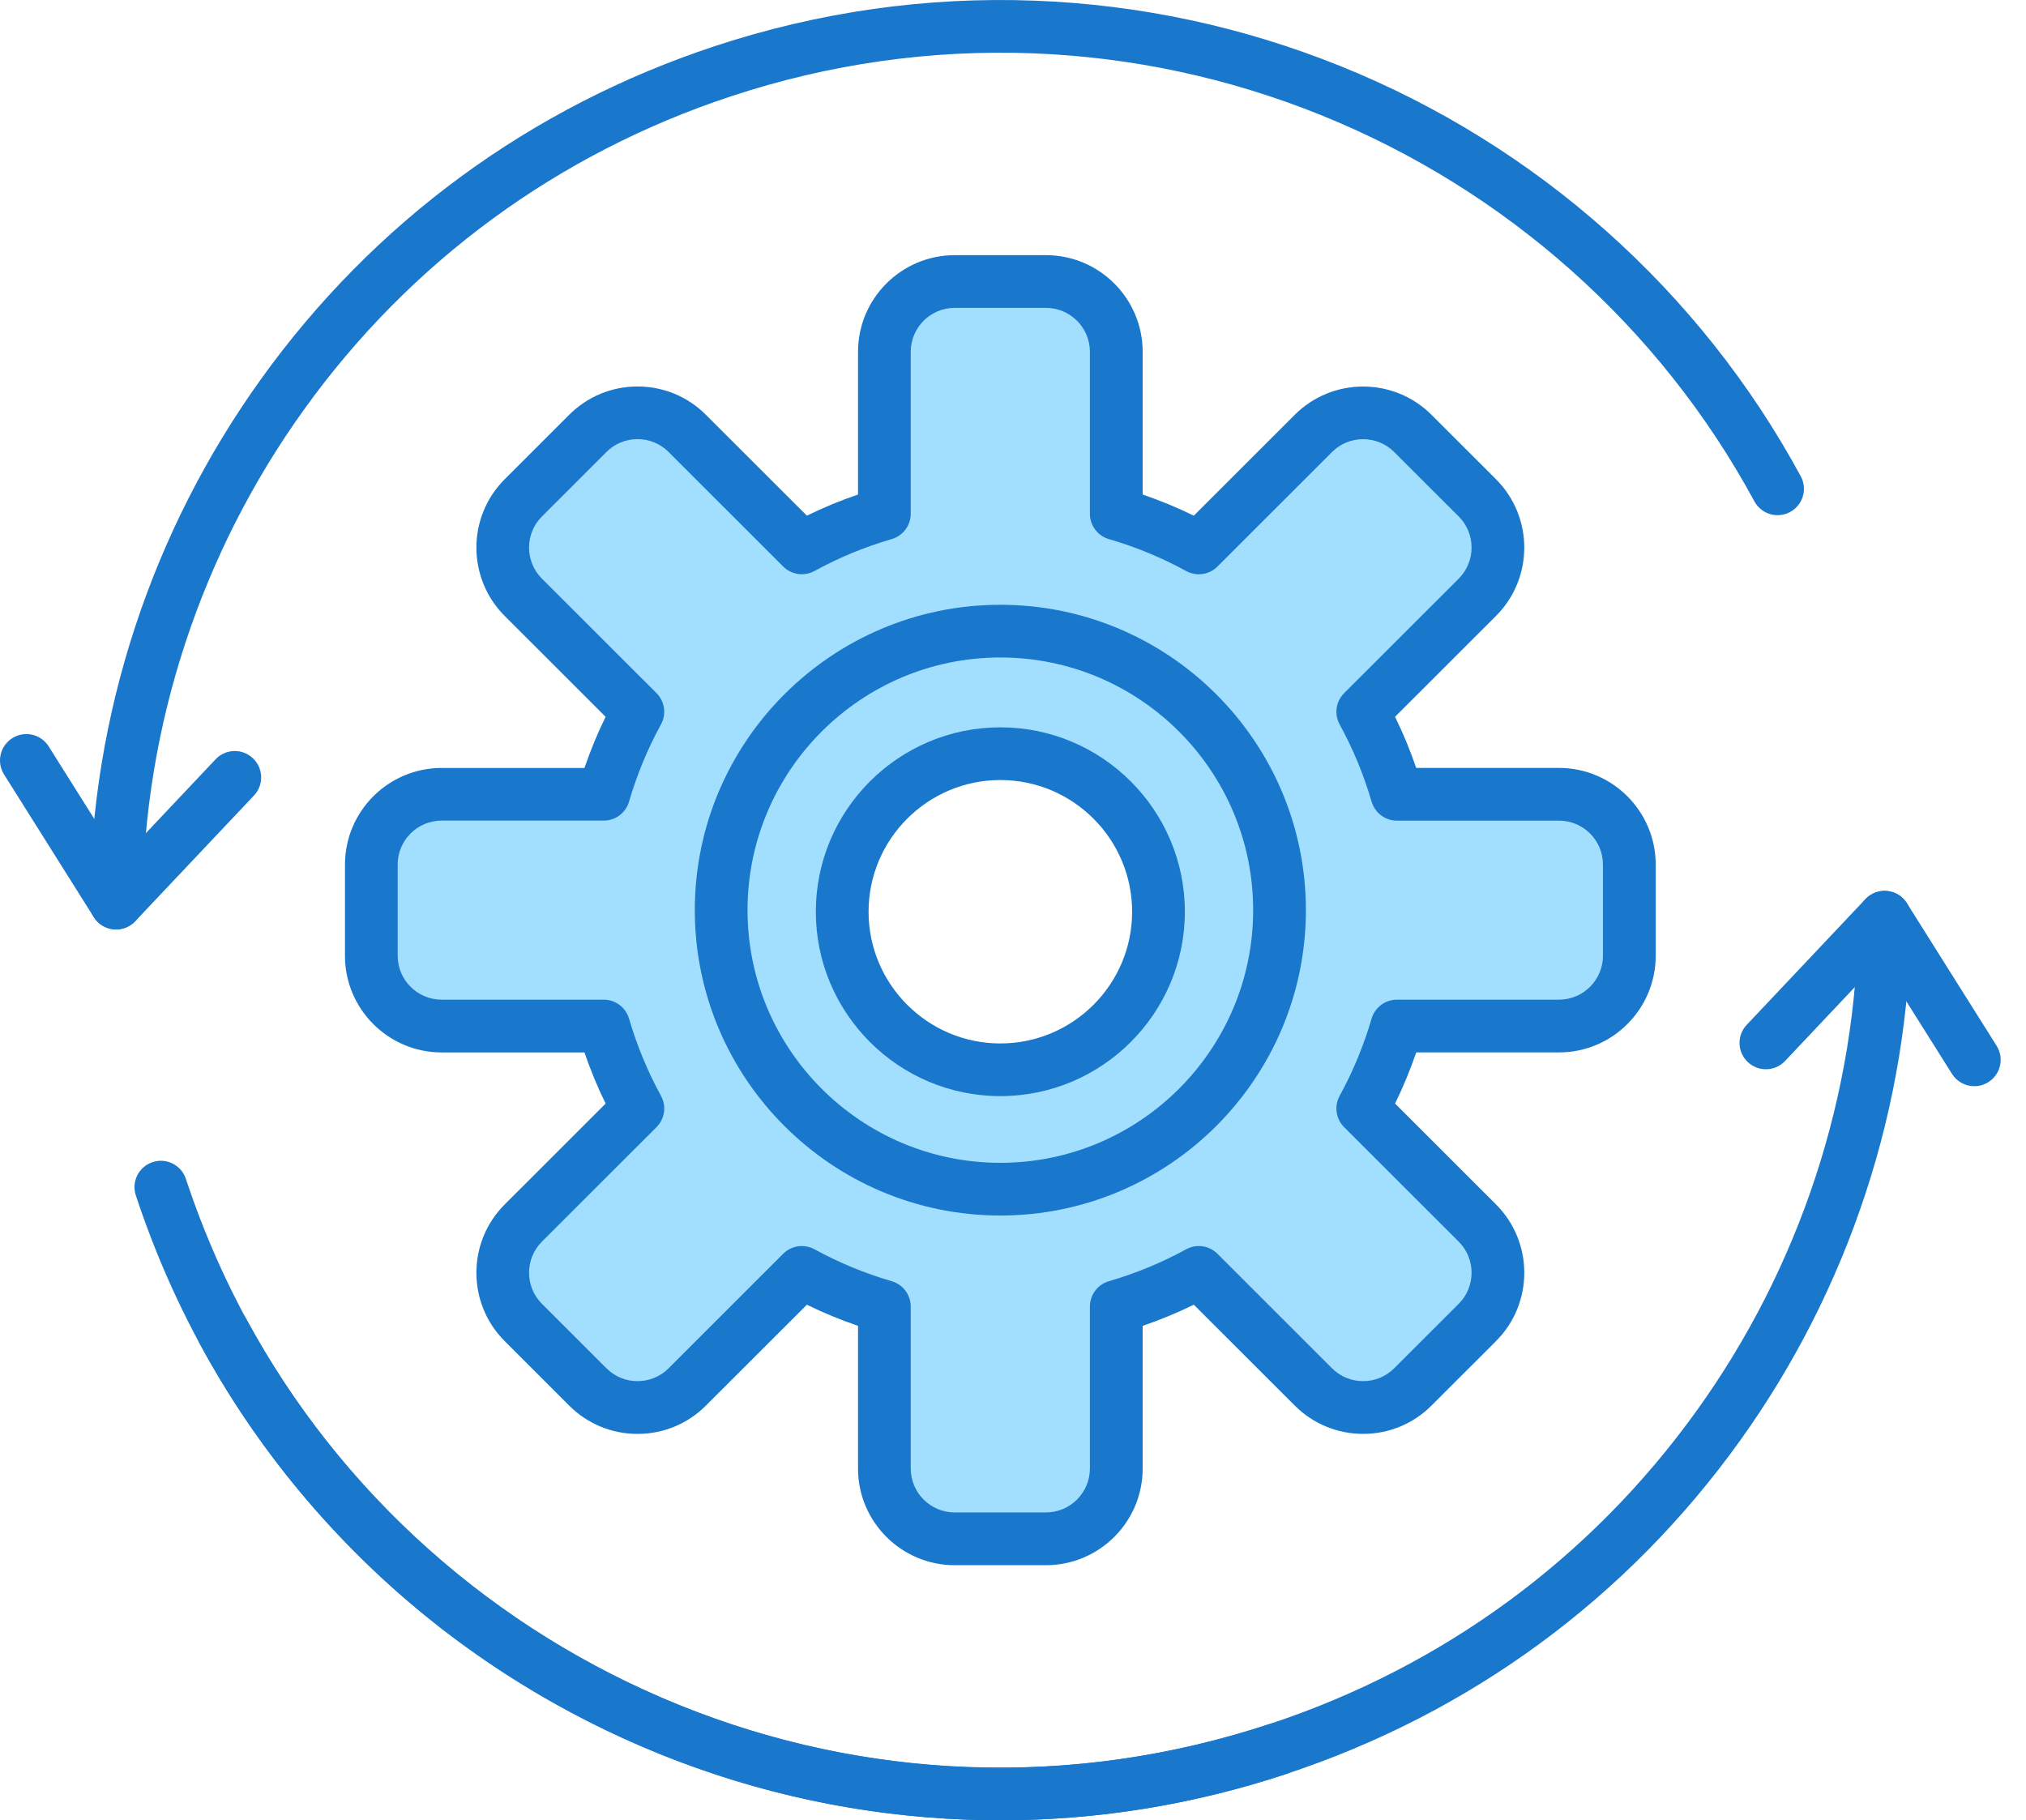 <svg width="69" height="62" viewBox="0 0 69 62" fill="none" xmlns="http://www.w3.org/2000/svg">
<path d="M43.227 58.724C35.818 61.169 27.899 60.584 20.931 57.076C13.962 53.569 8.777 47.558 6.331 40.153C6.175 39.682 5.667 39.426 5.197 39.582C4.726 39.737 4.47 40.245 4.626 40.715C5.938 44.687 7.99 48.285 10.724 51.406C13.364 54.422 16.527 56.868 20.123 58.678C23.72 60.489 27.569 61.572 31.565 61.897C32.404 61.965 33.243 62 34.08 62C37.366 62 40.622 61.473 43.79 60.428C44.261 60.272 44.517 59.765 44.361 59.295C44.205 58.825 43.697 58.568 43.227 58.724Z" fill="#1977CC"/>
<path d="M64.191 30.343C64.189 30.343 64.186 30.343 64.184 30.343C63.692 30.343 63.291 30.741 63.286 31.234C63.263 34.243 62.772 37.225 61.828 40.096C60.894 42.934 59.538 45.605 57.796 48.032C54.179 53.076 49.141 56.773 43.226 58.724C39.89 59.825 36.434 60.316 32.957 60.183C29.596 60.055 26.303 59.35 23.168 58.087C16.855 55.546 11.606 50.87 8.388 44.922C8.152 44.487 7.607 44.324 7.171 44.56C6.735 44.796 6.573 45.34 6.809 45.776C10.226 52.091 15.798 57.055 22.497 59.752C25.824 61.091 29.319 61.84 32.887 61.977C33.282 61.992 33.676 61.999 34.069 61.999C37.362 61.999 40.626 61.472 43.789 60.428C50.067 58.357 55.415 54.432 59.255 49.078C61.103 46.501 62.543 43.667 63.533 40.655C64.535 37.608 65.056 34.442 65.081 31.247C65.085 30.752 64.687 30.347 64.191 30.343Z" fill="#1977CC"/>
<path d="M64.944 30.763C64.796 30.528 64.548 30.374 64.271 30.347C63.996 30.321 63.722 30.423 63.531 30.624L59.488 34.906C59.148 35.267 59.164 35.834 59.525 36.174C59.886 36.514 60.454 36.498 60.794 36.138L64.04 32.699L66.479 36.576C66.65 36.847 66.942 36.996 67.24 36.996C67.403 36.996 67.568 36.951 67.717 36.858C68.137 36.594 68.264 36.04 67.999 35.62L64.944 30.763Z" fill="#1977CC"/>
<path d="M53.095 27.053H47.575C47.288 26.068 46.897 25.127 46.412 24.244L50.315 20.344C51.25 19.409 51.25 17.893 50.315 16.958L48.117 14.762C47.182 13.827 45.666 13.827 44.73 14.762L40.828 18.663C39.945 18.178 39.003 17.788 38.017 17.5V11.983C38.017 10.661 36.945 9.589 35.623 9.589H32.514C31.192 9.589 30.119 10.661 30.119 11.983V17.5C29.134 17.787 28.192 18.178 27.309 18.663L23.407 14.762C22.471 13.827 20.955 13.827 20.02 14.762L17.822 16.958C16.887 17.893 16.887 19.409 17.822 20.344L21.725 24.244C21.24 25.127 20.85 26.068 20.562 27.053H15.042C13.719 27.053 12.647 28.125 12.647 29.447V32.554C12.647 33.876 13.719 34.948 15.042 34.948H20.562C20.85 35.933 21.24 36.874 21.725 37.757L17.822 41.657C16.887 42.592 16.887 44.108 17.822 45.043L20.02 47.239C20.955 48.174 22.471 48.174 23.407 47.239L27.309 43.339C28.192 43.823 29.134 44.213 30.119 44.501V50.018C30.119 51.34 31.192 52.412 32.514 52.412H35.623C36.945 52.412 38.017 51.34 38.017 50.018V44.501C39.003 44.214 39.945 43.823 40.828 43.339L44.73 47.239C45.666 48.174 47.182 48.174 48.117 47.239L50.315 45.043C51.25 44.108 51.25 42.592 50.315 41.657L46.412 37.757C46.897 36.874 47.287 35.933 47.575 34.948H53.095C54.418 34.948 55.49 33.876 55.49 32.554V29.447C55.489 28.125 54.418 27.053 53.095 27.053ZM34.068 37.742C30.373 37.742 27.377 34.748 27.377 31.054C27.377 27.36 30.373 24.366 34.068 24.366C37.764 24.366 40.76 27.36 40.76 31.054C40.76 34.748 37.764 37.742 34.068 37.742Z" fill="#A2DFFF"/>
<path d="M53.096 26.156H48.232C48.029 25.558 47.788 24.977 47.511 24.414L50.95 20.978C52.233 19.695 52.233 17.607 50.95 16.324L48.752 14.128C47.469 12.845 45.38 12.845 44.096 14.128L40.658 17.564C40.096 17.289 39.513 17.048 38.916 16.844V11.983C38.916 10.168 37.439 8.691 35.623 8.691H32.515C30.7 8.691 29.222 10.167 29.222 11.983V16.844C28.625 17.047 28.042 17.288 27.48 17.564L24.041 14.128C23.42 13.506 22.593 13.164 21.713 13.164C20.833 13.164 20.007 13.506 19.385 14.128L17.188 16.324C15.904 17.607 15.904 19.695 17.188 20.979L20.626 24.415C20.35 24.977 20.109 25.559 19.905 26.157H15.041C13.226 26.157 11.749 27.633 11.749 29.448V32.555C11.749 34.369 13.225 35.846 15.041 35.846H19.905C20.109 36.443 20.349 37.025 20.626 37.587L17.188 41.024C15.904 42.307 15.904 44.395 17.188 45.678L19.385 47.875C20.007 48.496 20.833 48.839 21.713 48.839C22.593 48.839 23.42 48.496 24.041 47.875L27.48 44.439C28.042 44.714 28.625 44.955 29.222 45.159V50.02C29.222 51.834 30.699 53.311 32.515 53.311H35.623C37.438 53.311 38.916 51.835 38.916 50.02V45.159C39.513 44.955 40.096 44.714 40.658 44.438L44.096 47.874C44.718 48.495 45.545 48.838 46.425 48.838C47.304 48.838 48.131 48.496 48.753 47.874L50.95 45.678C52.234 44.395 52.234 42.307 50.95 41.023L47.512 37.587C47.788 37.024 48.029 36.441 48.233 35.845H53.096C54.912 35.845 56.389 34.369 56.389 32.554V29.447C56.388 27.632 54.911 26.156 53.096 26.156ZM54.592 32.553C54.592 33.378 53.921 34.049 53.095 34.049H47.575C47.175 34.049 46.825 34.313 46.713 34.695C46.444 35.613 46.078 36.498 45.625 37.324C45.433 37.674 45.495 38.109 45.777 38.391L49.68 42.291C50.264 42.875 50.264 43.824 49.68 44.407L47.482 46.604C47.199 46.887 46.824 47.042 46.424 47.042C46.024 47.042 45.648 46.887 45.365 46.604L41.463 42.703C41.181 42.421 40.746 42.36 40.396 42.551C39.569 43.005 38.684 43.371 37.766 43.638C37.383 43.75 37.119 44.101 37.119 44.5V50.017C37.119 50.842 36.448 51.514 35.622 51.514H32.514C31.689 51.514 31.017 50.843 31.017 50.017V44.5C31.017 44.101 30.753 43.75 30.37 43.638C29.451 43.37 28.566 43.004 27.74 42.551C27.604 42.477 27.456 42.44 27.309 42.44C27.076 42.44 26.846 42.531 26.673 42.703L22.771 46.604C22.488 46.887 22.113 47.042 21.712 47.042C21.312 47.042 20.937 46.887 20.654 46.604L18.456 44.407C17.872 43.824 17.872 42.875 18.456 42.291L22.359 38.391C22.641 38.109 22.703 37.675 22.511 37.324C22.058 36.498 21.692 35.613 21.423 34.695C21.311 34.313 20.961 34.049 20.561 34.049H15.041C14.216 34.049 13.544 33.378 13.544 32.553V29.446C13.544 28.622 14.215 27.95 15.041 27.95H20.561C20.961 27.95 21.311 27.687 21.423 27.304C21.692 26.385 22.058 25.5 22.511 24.675C22.703 24.325 22.641 23.89 22.359 23.608L18.456 19.708C17.872 19.124 17.872 18.175 18.456 17.592L20.654 15.395C20.937 15.112 21.312 14.957 21.712 14.957C22.113 14.957 22.488 15.112 22.771 15.395L26.673 19.296C26.956 19.578 27.39 19.64 27.74 19.448C28.567 18.994 29.452 18.628 30.37 18.361C30.753 18.249 31.017 17.898 31.017 17.499V11.983C31.017 11.158 31.688 10.486 32.514 10.486H35.622C36.447 10.486 37.119 11.157 37.119 11.983V17.5C37.119 17.899 37.383 18.25 37.766 18.362C38.684 18.629 39.569 18.995 40.396 19.449C40.745 19.64 41.18 19.579 41.463 19.297L45.365 15.396C45.949 14.812 46.898 14.813 47.482 15.396L49.68 17.592C50.264 18.175 50.264 19.125 49.68 19.709L45.777 23.609C45.495 23.891 45.433 24.325 45.625 24.676C46.079 25.502 46.445 26.387 46.713 27.305C46.825 27.687 47.175 27.951 47.575 27.951H53.095C53.92 27.951 54.592 28.622 54.592 29.447V32.553Z" fill="#1977CC"/>
<path d="M34.069 23.468C29.885 23.468 26.48 26.871 26.48 31.053C26.48 35.236 29.885 38.639 34.069 38.639C38.254 38.639 41.659 35.236 41.659 31.053C41.659 26.87 38.254 23.468 34.069 23.468ZM34.069 36.845C30.875 36.845 28.276 34.246 28.276 31.053C28.276 27.861 30.875 25.262 34.069 25.262C37.264 25.262 39.863 27.861 39.863 31.053C39.863 34.246 37.264 36.845 34.069 36.845Z" fill="#1977CC"/>
<path d="M34.069 21.497C28.818 21.497 24.561 25.752 24.561 31C24.561 36.248 28.819 40.504 34.069 40.504C39.32 40.504 43.577 36.248 43.577 31C43.577 25.752 39.32 21.497 34.069 21.497ZM34.069 36.437C31.095 36.437 28.683 34.027 28.683 31.054C28.683 28.081 31.095 25.671 34.069 25.671C37.044 25.671 39.455 28.081 39.455 31.054C39.455 34.027 37.044 36.437 34.069 36.437Z" fill="#A2DFFF"/>
<path d="M34.069 24.773C30.605 24.773 27.785 27.59 27.785 31.053C27.785 34.516 30.605 37.334 34.069 37.334C37.534 37.334 40.353 34.516 40.353 31.053C40.353 27.59 37.534 24.773 34.069 24.773ZM34.069 35.54C31.595 35.54 29.581 33.527 29.581 31.054C29.581 28.581 31.595 26.568 34.069 26.568C36.544 26.568 38.557 28.581 38.557 31.054C38.557 33.527 36.544 35.54 34.069 35.54Z" fill="#1977CC"/>
<path d="M34.069 20.599C28.331 20.599 23.663 25.265 23.663 31C23.663 36.736 28.331 41.401 34.069 41.401C39.807 41.401 44.475 36.735 44.475 31C44.475 25.265 39.806 20.599 34.069 20.599ZM34.069 39.606C29.321 39.606 25.459 35.746 25.459 31C25.459 26.254 29.321 22.394 34.069 22.394C38.817 22.394 42.679 26.254 42.679 31C42.679 35.746 38.816 39.606 34.069 39.606Z" fill="#1977CC"/>
<path d="M45.641 2.247C42.314 0.908 38.818 0.159 35.25 0.023C31.558 -0.118 27.889 0.402 24.349 1.57C18.071 3.642 12.723 7.566 8.883 12.921C7.035 15.498 5.595 18.331 4.605 21.343C3.603 24.391 3.081 27.556 3.056 30.752C3.052 31.248 3.451 31.653 3.947 31.656C3.95 31.656 3.953 31.656 3.954 31.656C4.447 31.656 4.848 31.259 4.852 30.766C4.876 27.756 5.367 24.775 6.311 21.904C7.244 19.066 8.6 16.395 10.342 13.967C13.959 8.924 18.997 5.226 24.911 3.275C28.247 2.175 31.704 1.684 35.181 1.816C38.542 1.945 41.835 2.65 44.969 3.912C51.282 6.454 56.531 11.129 59.75 17.077C59.986 17.513 60.53 17.675 60.966 17.439C61.402 17.203 61.565 16.659 61.329 16.223C57.912 9.908 52.341 4.944 45.641 2.247Z" fill="#1977CC"/>
<path d="M7.343 25.861L4.097 29.3L1.658 25.423C1.394 25.003 0.84 24.877 0.42 25.141C0 25.405 -0.126 25.959 0.138 26.378L3.194 31.238C3.342 31.473 3.59 31.627 3.867 31.653C3.896 31.656 3.925 31.657 3.954 31.657C4.199 31.657 4.436 31.557 4.607 31.376L8.65 27.095C8.99 26.734 8.974 26.166 8.613 25.826C8.251 25.484 7.684 25.501 7.343 25.861Z" fill="#1977CC"/>
</svg>
